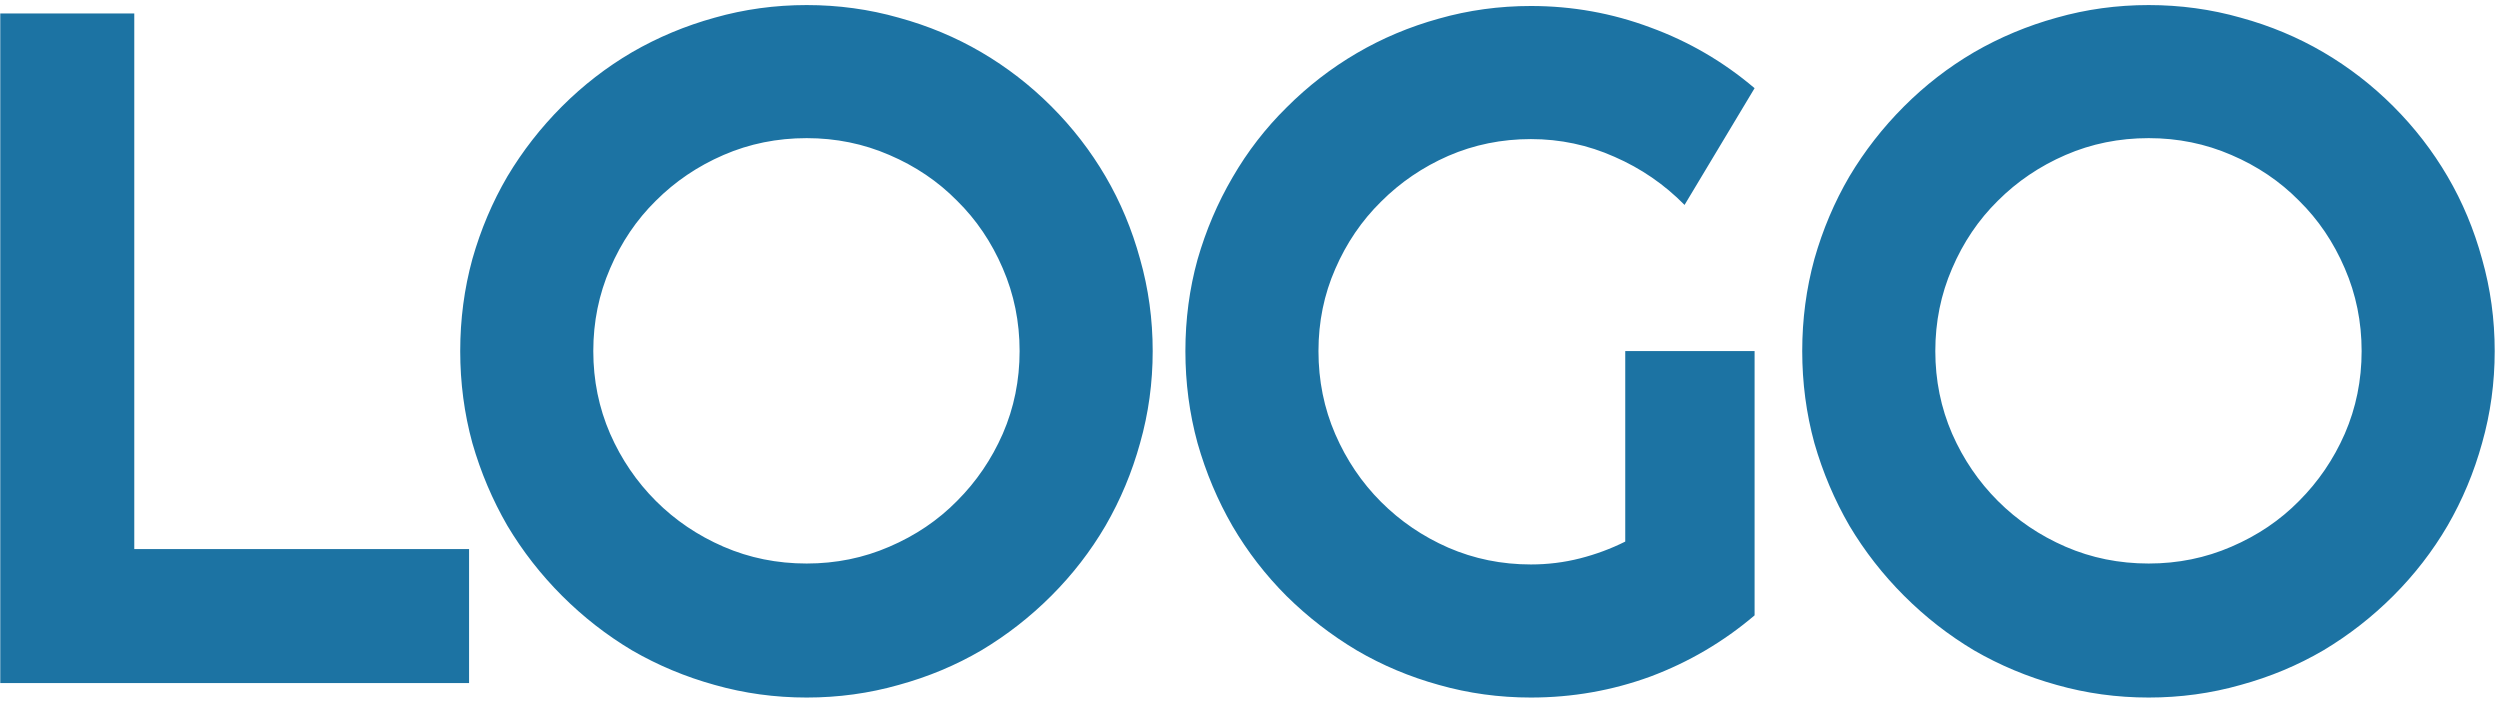 <svg width="183" height="52" viewBox="0 0 183 52" fill="none" xmlns="http://www.w3.org/2000/svg">
<path d="M34.336 50H0.02V0.986H9.829V40.19H34.336V50ZM84.377 25.698C84.377 28.023 84.069 30.267 83.454 32.432C82.862 34.574 82.018 36.59 80.925 38.481C79.831 40.35 78.509 42.059 76.96 43.608C75.41 45.158 73.701 46.491 71.833 47.607C69.964 48.701 67.948 49.544 65.783 50.137C63.618 50.752 61.374 51.06 59.05 51.06C56.725 51.06 54.481 50.752 52.316 50.137C50.174 49.544 48.158 48.701 46.266 47.607C44.398 46.491 42.689 45.158 41.139 43.608C39.59 42.059 38.257 40.35 37.14 38.481C36.047 36.59 35.192 34.574 34.577 32.432C33.984 30.267 33.688 28.023 33.688 25.698C33.688 23.374 33.984 21.13 34.577 18.965C35.192 16.8 36.047 14.784 37.14 12.915C38.257 11.046 39.59 9.338 41.139 7.788C42.689 6.239 44.398 4.917 46.266 3.823C48.158 2.729 50.174 1.886 52.316 1.294C54.481 0.679 56.725 0.371 59.05 0.371C61.374 0.371 63.618 0.679 65.783 1.294C67.948 1.886 69.964 2.729 71.833 3.823C73.701 4.917 75.41 6.239 76.96 7.788C78.509 9.338 79.831 11.046 80.925 12.915C82.018 14.784 82.862 16.8 83.454 18.965C84.069 21.13 84.377 23.374 84.377 25.698ZM74.635 25.698C74.635 23.556 74.225 21.54 73.405 19.648C72.585 17.734 71.468 16.082 70.055 14.692C68.665 13.28 67.013 12.163 65.099 11.343C63.208 10.523 61.191 10.112 59.05 10.112C56.885 10.112 54.857 10.523 52.966 11.343C51.074 12.163 49.422 13.28 48.01 14.692C46.597 16.082 45.48 17.734 44.66 19.648C43.84 21.54 43.429 23.556 43.429 25.698C43.429 27.84 43.84 29.857 44.66 31.748C45.48 33.617 46.597 35.257 48.01 36.67C49.422 38.083 51.074 39.199 52.966 40.02C54.857 40.84 56.885 41.25 59.05 41.25C61.191 41.25 63.208 40.84 65.099 40.02C67.013 39.199 68.665 38.083 70.055 36.67C71.468 35.257 72.585 33.617 73.405 31.748C74.225 29.857 74.635 27.84 74.635 25.698ZM128.436 45.044C126.157 46.981 123.616 48.473 120.814 49.522C118.011 50.547 115.094 51.06 112.064 51.06C109.739 51.06 107.495 50.752 105.33 50.137C103.188 49.544 101.183 48.701 99.315 47.607C97.446 46.491 95.737 45.169 94.188 43.643C92.638 42.093 91.317 40.384 90.223 38.516C89.129 36.624 88.275 34.596 87.659 32.432C87.067 30.267 86.771 28.023 86.771 25.698C86.771 23.374 87.067 21.141 87.659 18.999C88.275 16.857 89.129 14.852 90.223 12.983C91.317 11.092 92.638 9.383 94.188 7.856C95.737 6.307 97.446 4.985 99.315 3.892C101.183 2.798 103.188 1.955 105.33 1.362C107.495 0.747 109.739 0.439 112.064 0.439C115.094 0.439 118.011 0.964 120.814 2.012C123.616 3.037 126.157 4.518 128.436 6.455L123.309 15C121.828 13.496 120.119 12.323 118.182 11.479C116.245 10.614 114.206 10.181 112.064 10.181C109.922 10.181 107.905 10.591 106.014 11.411C104.145 12.231 102.505 13.348 101.092 14.761C99.679 16.151 98.563 17.791 97.742 19.683C96.922 21.551 96.512 23.556 96.512 25.698C96.512 27.863 96.922 29.891 97.742 31.782C98.563 33.673 99.679 35.325 101.092 36.738C102.505 38.151 104.145 39.268 106.014 40.088C107.905 40.908 109.922 41.318 112.064 41.318C113.294 41.318 114.49 41.17 115.653 40.874C116.815 40.578 117.92 40.168 118.968 39.644V25.698H128.436V45.044ZM182.612 25.698C182.612 28.023 182.304 30.267 181.689 32.432C181.097 34.574 180.254 36.59 179.16 38.481C178.066 40.35 176.744 42.059 175.195 43.608C173.645 45.158 171.936 46.491 170.068 47.607C168.199 48.701 166.183 49.544 164.018 50.137C161.853 50.752 159.609 51.06 157.285 51.06C154.961 51.06 152.716 50.752 150.551 50.137C148.409 49.544 146.393 48.701 144.502 47.607C142.633 46.491 140.924 45.158 139.375 43.608C137.825 42.059 136.492 40.35 135.376 38.481C134.282 36.59 133.427 34.574 132.812 32.432C132.22 30.267 131.923 28.023 131.923 25.698C131.923 23.374 132.22 21.13 132.812 18.965C133.427 16.8 134.282 14.784 135.376 12.915C136.492 11.046 137.825 9.338 139.375 7.788C140.924 6.239 142.633 4.917 144.502 3.823C146.393 2.729 148.409 1.886 150.551 1.294C152.716 0.679 154.961 0.371 157.285 0.371C159.609 0.371 161.853 0.679 164.018 1.294C166.183 1.886 168.199 2.729 170.068 3.823C171.936 4.917 173.645 6.239 175.195 7.788C176.744 9.338 178.066 11.046 179.16 12.915C180.254 14.784 181.097 16.8 181.689 18.965C182.304 21.13 182.612 23.374 182.612 25.698ZM172.871 25.698C172.871 23.556 172.461 21.54 171.64 19.648C170.82 17.734 169.703 16.082 168.291 14.692C166.901 13.28 165.249 12.163 163.335 11.343C161.443 10.523 159.427 10.112 157.285 10.112C155.12 10.112 153.092 10.523 151.201 11.343C149.309 12.163 147.657 13.28 146.245 14.692C144.832 16.082 143.715 17.734 142.895 19.648C142.075 21.54 141.665 23.556 141.665 25.698C141.665 27.84 142.075 29.857 142.895 31.748C143.715 33.617 144.832 35.257 146.245 36.67C147.657 38.083 149.309 39.199 151.201 40.02C153.092 40.84 155.12 41.25 157.285 41.25C159.427 41.25 161.443 40.84 163.335 40.02C165.249 39.199 166.901 38.083 168.291 36.67C169.703 35.257 170.82 33.617 171.64 31.748C172.461 29.857 172.871 27.84 172.871 25.698Z" fill="#1C73A3"/>
</svg>
